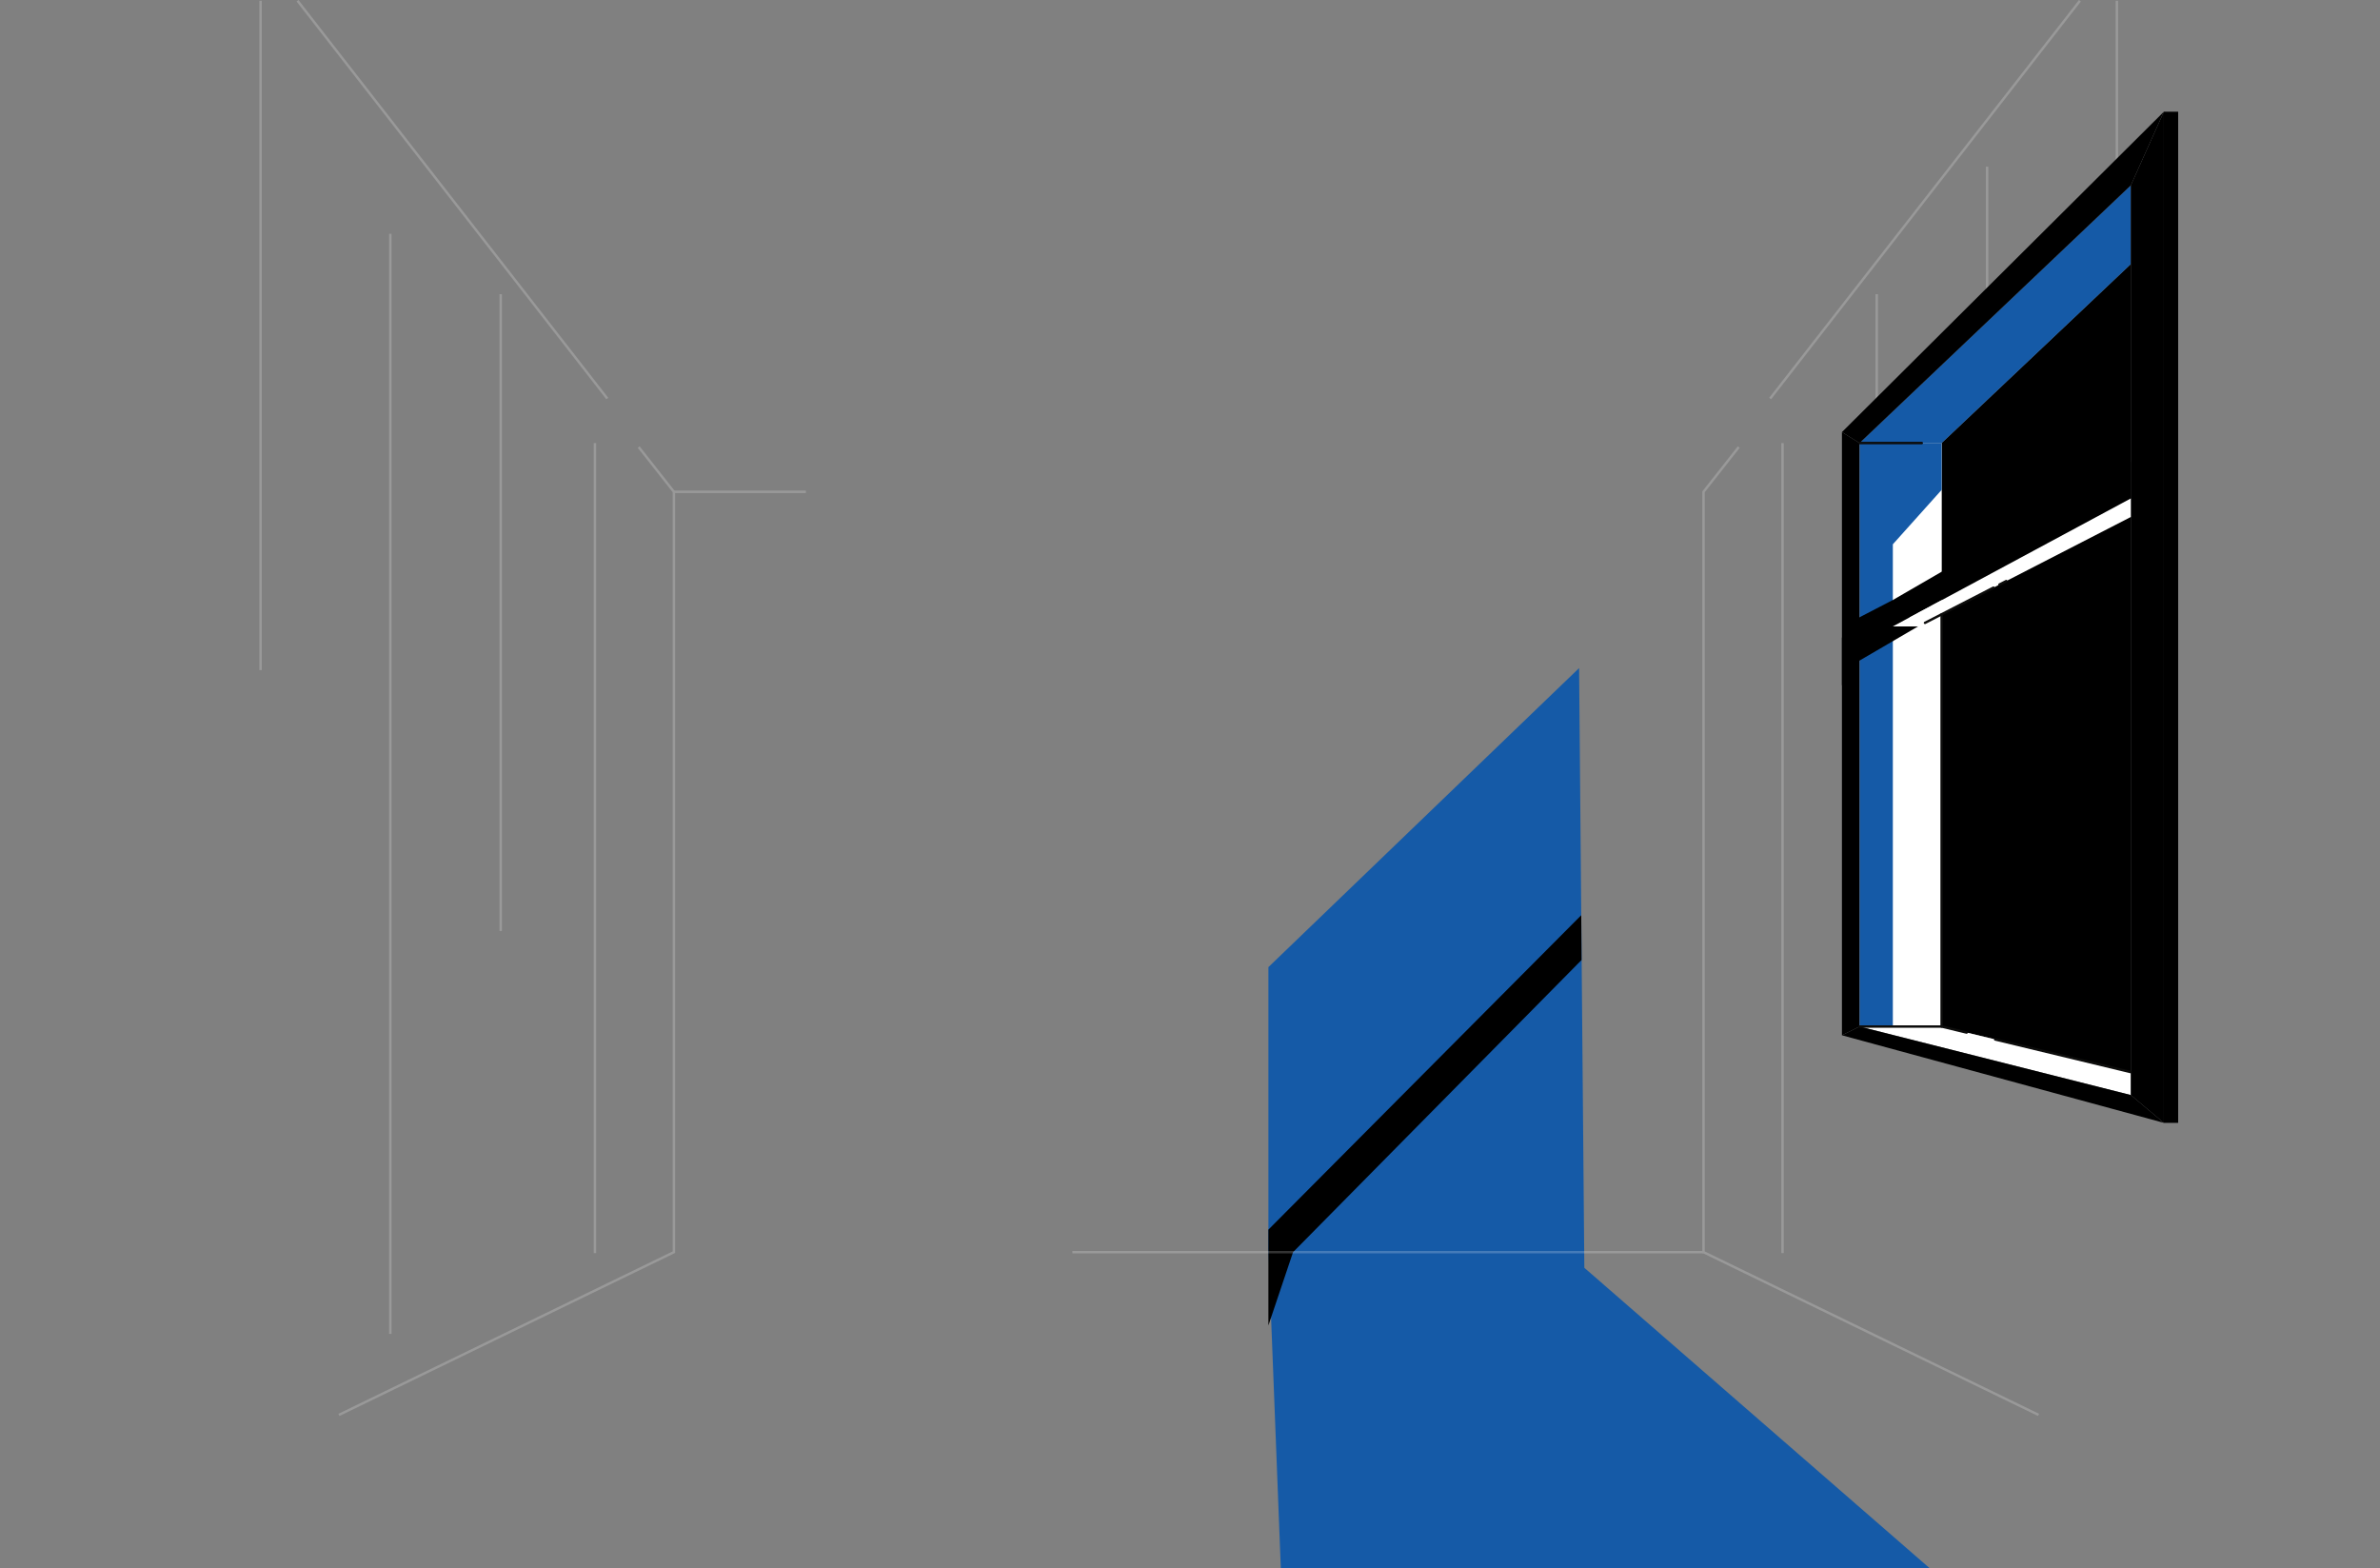 <svg xmlns="http://www.w3.org/2000/svg" width="1957.309" height="1289.832" viewBox="0 0 1957.309 1289.832">
  <rect x="0" y="0" width="1957.309" height="1289.832" fill="#808080" stroke="none"/>
  <g id="Group_129" data-name="Group 129" transform="translate(-2611.96 75.44)">
    <g id="Group_116" data-name="Group 116">
      <rect id="Rectangle_4" data-name="Rectangle 4" width="1957.309" height="1108.391" transform="translate(2611.96 -13.13)" opacity="0"/>
      <path id="Path_576" data-name="Path 576" d="M3910.609,473.975,3655.087,719.907V951.243l10.22,263.149h533.811l-284.2-247.241Z" fill="#155aa7"/>
      <path id="Path_577" data-name="Path 577" d="M3912.366,677.193l-257.28,258.59v78.783l20.272-60.261,237.257-240.261Z"/>
      <g id="Group_112" data-name="Group 112" opacity="0.2">
        <g id="Group_110" data-name="Group 110">
          <line id="Line_18" data-name="Line 18" x1="254.739" y2="327.13" transform="translate(4067.737 -74.826)" fill="none" stroke="#fff" stroke-miterlimit="10" stroke-width="2"/>
          <path id="Path_578" data-name="Path 578" d="M4041.911,292.217,4012.955,329V954.3l275.478,133.826" fill="none" stroke="#fff" stroke-miterlimit="10" stroke-width="2"/>
          <line id="Line_19" data-name="Line 19" y2="666.151" transform="translate(4077.911 288.936)" fill="none" stroke="#fff" stroke-miterlimit="10" stroke-width="2"/>
          <line id="Line_20" data-name="Line 20" y2="92.348" transform="translate(4155.39 166.478)" fill="none" stroke="#fff" stroke-miterlimit="10" stroke-width="2"/>
          <line id="Line_21" data-name="Line 21" y2="116.87" transform="translate(4246.172 61.609)" fill="none" stroke="#fff" stroke-miterlimit="10" stroke-width="2"/>
          <line id="Line_22" data-name="Line 22" y2="151.892" transform="translate(4352.868 -74.826)" fill="none" stroke="#fff" stroke-miterlimit="10" stroke-width="2"/>
        </g>
        <g id="Group_111" data-name="Group 111">
          <line id="Line_23" data-name="Line 23" x2="254.739" y2="327.13" transform="translate(2856.654 -74.826)" fill="none" stroke="#fff" stroke-miterlimit="10" stroke-width="2"/>
          <path id="Path_579" data-name="Path 579" d="M3137.219,292.217,3166.176,329V954.3L2890.7,1088.13" fill="none" stroke="#fff" stroke-miterlimit="10" stroke-width="2"/>
          <line id="Line_24" data-name="Line 24" y2="666.151" transform="translate(3101.219 288.936)" fill="none" stroke="#fff" stroke-miterlimit="10" stroke-width="2"/>
          <line id="Line_25" data-name="Line 25" y2="523.696" transform="translate(3023.741 166.478)" fill="none" stroke="#fff" stroke-miterlimit="10" stroke-width="2"/>
          <line id="Line_26" data-name="Line 26" y2="904.665" transform="translate(2932.958 116.857)" fill="none" stroke="#fff" stroke-miterlimit="10" stroke-width="2"/>
          <line id="Line_27" data-name="Line 27" y2="550.435" transform="translate(2826.263 -74.826)" fill="none" stroke="#fff" stroke-miterlimit="10" stroke-width="2"/>
          <line id="Line_28" data-name="Line 28" x2="108.563" transform="translate(3166.176 329)" fill="none" stroke="#fff" stroke-miterlimit="10" stroke-width="2"/>
        </g>
        <line id="Line_29" data-name="Line 29" x1="519.085" transform="translate(3493.87 954.304)" fill="none" stroke="#fff" stroke-miterlimit="10" stroke-width="2"/>
      </g>
      <g id="Group_115" data-name="Group 115">
        <g id="Group_114" data-name="Group 114">
          <path id="Path_580" data-name="Path 580" d="M4208.76,288.9l155.578-147.163V806.228L4208.76,768.749Z"/>
          <g id="Group_113" data-name="Group 113">
            <rect id="Rectangle_5" data-name="Rectangle 5" width="67.515" height="479.844" transform="translate(4141.245 288.904)" fill="#fff"/>
            <path id="Path_581" data-name="Path 581" d="M4208.76,327.412l-40.128,44.761V768.749h-27.386V288.9h67.515Z" fill="#155aa7"/>
            <path id="Path_582" data-name="Path 582" d="M4189.386,439.7l-48.141,28.092-14.481,20.352V449l14.481-16.806,27.386-14.216Z"/>
            <path id="Path_583" data-name="Path 583" d="M4208.76,288.9l155.578-147.163V76.988L4141.245,288.9Z" fill="#155aa7"/>
            <path id="Path_584" data-name="Path 584" d="M4141.245,288.9l-14.481-9L4391.522,16.434l-27.185,60.554Z"/>
            <path id="Path_585" data-name="Path 585" d="M4208.76,768.749l155.578,37.479v18.85l-223.092-56.33Z" fill="#fff"/>
            <path id="Path_586" data-name="Path 586" d="M4364.337,76.988v748.09l27.185,22.883V16.434Z"/>
            <path id="Path_587" data-name="Path 587" d="M4126.764,279.9V775.945l14.481-7.2V288.9Z"/>
            <path id="Path_588" data-name="Path 588" d="M4126.764,775.945l264.759,72.016-27.185-22.883-223.092-56.33Z"/>
            <rect id="Rectangle_6" data-name="Rectangle 6" width="11.759" height="831.526" transform="translate(4391.522 16.434)"/>
            <path id="Path_589" data-name="Path 589" d="M4168.631,417.982l195.706-113.335v29.81L4168.631,439.7Z"/>
            <path id="Path_590" data-name="Path 590" d="M4168.631,439.7h20.755l174.951-89.977V334.457Z" fill="#fff"/>
          </g>
        </g>
        <line id="Line_30" data-name="Line 30" y1="28.945" x2="56.291" transform="translate(4195.061 407.834)" fill="none" stroke="#0d0d0c" stroke-linecap="round" stroke-linejoin="round" stroke-width="2"/>
        <line id="Line_31" data-name="Line 31" x2="51.187" transform="translate(4141.245 288.904)" fill="none" stroke="#0d0d0c" stroke-linecap="round" stroke-linejoin="round" stroke-width="2"/>
        <path id="Path_591" data-name="Path 591" d="M4141.245,768.749h67.515l20.559,4.953" fill="none" stroke="#0d0d0c" stroke-linecap="round" stroke-linejoin="round" stroke-width="2"/>
        <line id="Line_32" data-name="Line 32" y1="339.014" transform="translate(4208.76 429.734)" fill="none" stroke="#0d0d0c" stroke-linecap="round" stroke-linejoin="round" stroke-width="2"/>
        <line id="Line_33" data-name="Line 33" x1="111.546" y1="26.872" transform="translate(4252.792 779.356)" fill="none" stroke="#0d0d0c" stroke-linecap="round" stroke-linejoin="round" stroke-width="2"/>
        <line id="Line_34" data-name="Line 34" y1="2.881" x2="5.601" transform="translate(4256.288 402.41)" fill="none" stroke="#0d0d0c" stroke-linecap="round" stroke-linejoin="round" stroke-width="2"/>
      </g>
    </g>
  </g>
</svg>
